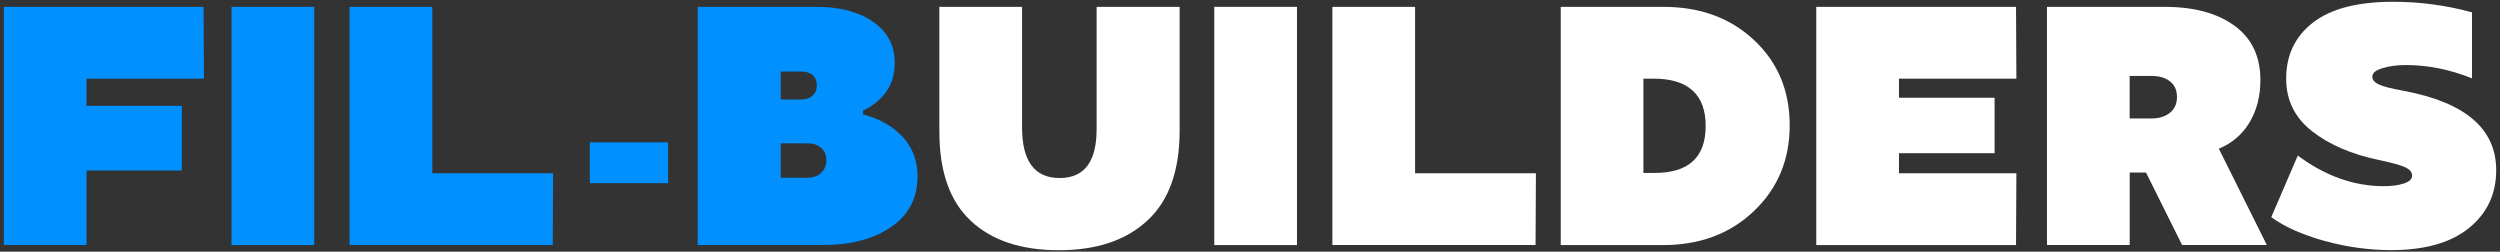 <svg width="596" height="60" viewBox="0 0 596 60" fill="none" xmlns="http://www.w3.org/2000/svg">
<rect x="0" y="0" width="596" height="60" fill="#333333" stroke="none"/>
<path d="M48.536 1.635L48.62 18.749H20.632V25.242H43.351V40.652H20.632V58.415H0.925V1.635H48.548H48.536Z" fill="#0090FF"/>
<path d="M55.196 58.427V1.635H74.915V58.427H55.196Z" fill="#0090FF"/>
<path d="M83.341 58.427V1.635H103.06V41.3H131.864L131.78 58.415H83.341V58.427Z" fill="#0090FF"/>
<path d="M140.612 43.665V33.932H159.275V43.665H140.612Z" fill="#0090FF"/>
<path d="M166.333 1.635H194.729C200.25 1.635 204.727 2.823 208.159 5.199C211.592 7.576 213.308 10.852 213.308 15.017C213.308 20.105 210.787 23.886 205.759 26.37V27.259C209.755 28.339 212.924 30.151 215.252 32.695C217.58 35.24 218.745 38.348 218.745 42.021C218.745 47.217 216.644 51.238 212.456 54.106C208.267 56.975 202.89 58.403 196.349 58.403H166.333V1.635ZM186.136 17.057V23.706H191.081C192.221 23.706 193.109 23.394 193.757 22.77C194.405 22.146 194.729 21.354 194.729 20.381C194.729 19.349 194.405 18.545 193.757 17.945C193.109 17.345 192.221 17.057 191.081 17.057H186.136ZM186.136 34.172V42.369H192.545C193.901 42.369 194.981 41.973 195.785 41.193C196.589 40.412 196.997 39.416 196.997 38.228C196.997 37.04 196.589 35.996 195.785 35.264C194.981 34.532 193.865 34.172 192.461 34.172H186.136Z" fill="#0090FF"/>
<path d="M223.941 31.495V1.635H243.66V30.355C243.66 38.408 246.637 42.441 252.59 42.441C258.542 42.441 261.435 38.54 261.435 30.763V1.635H281.226V31.087C281.226 40.664 278.681 47.794 273.605 52.51C268.516 57.275 261.459 59.651 252.434 59.651C243.408 59.651 236.399 57.311 231.418 52.63C226.438 47.95 223.953 40.904 223.953 31.495H223.941Z" fill="white"/>
<path d="M289.483 58.427V1.635H309.202V58.427H289.483Z" fill="white"/>
<path d="M317.639 58.427V1.635H337.358V41.3H366.162L366.078 58.415H317.639V58.427Z" fill="white"/>
<path d="M372.08 58.427V1.635H396.575C405.337 1.635 412.55 4.287 418.19 9.58C423.843 14.885 426.664 21.642 426.664 29.863C426.664 38.084 423.819 44.901 418.142 50.314C412.466 55.727 405.24 58.427 396.479 58.427H372.056H372.08ZM394.463 41.228C402.576 41.228 406.633 37.496 406.633 30.031C406.633 22.566 402.492 18.749 394.223 18.749H391.787V41.228H394.463Z" fill="white"/>
<path d="M480.621 1.635L480.705 18.749H452.717V23.298H475.508V36.524H452.717V41.312H480.705L480.621 58.427H432.998V1.635H480.621Z" fill="white"/>
<path d="M488.003 58.427V1.635H516.075C523.048 1.635 528.593 3.135 532.709 6.135C536.826 9.136 538.878 13.457 538.878 19.073C538.878 22.914 538.026 26.262 536.322 29.131C534.618 31.999 532.169 34.111 528.977 35.456L540.415 58.415H520.216L511.61 41.133H507.722V58.415H488.003V58.427ZM512.907 28.243C514.695 28.243 516.147 27.799 517.287 26.898C518.427 26.01 518.991 24.75 518.991 23.13C518.991 21.51 518.439 20.262 517.323 19.397C516.219 18.533 514.743 18.101 512.907 18.101H507.71V28.243H512.907Z" fill="white"/>
<path d="M547.796 37.088C554.337 41.949 561.178 44.385 568.319 44.385C570.215 44.385 571.811 44.169 573.107 43.737C574.404 43.305 575.052 42.681 575.052 41.865C575.052 41.048 574.5 40.388 573.383 39.872C572.279 39.356 570.179 38.78 567.094 38.132C560.601 36.776 555.297 34.496 551.192 31.279C547.076 28.063 545.023 23.886 545.023 18.749C545.023 13.12 547.16 8.668 551.432 5.367C555.705 2.067 562.066 0.423 570.503 0.423C576.936 0.423 583.213 1.263 589.322 2.943V18.677C584.077 16.565 578.832 15.509 573.587 15.509C571.475 15.509 569.615 15.749 567.995 16.241C566.374 16.733 565.558 17.405 565.558 18.269C565.558 19.025 566.074 19.649 567.106 20.13C568.139 20.622 570.131 21.126 573.107 21.666C587.761 24.426 595.095 30.727 595.095 40.568C595.095 46.245 592.934 50.842 588.602 54.358C584.269 57.875 578.076 59.627 570.023 59.627C564.778 59.627 559.497 58.895 554.205 57.443C548.9 55.979 544.663 54.094 541.471 51.766L547.796 37.088Z" fill="white"/>
</svg>
